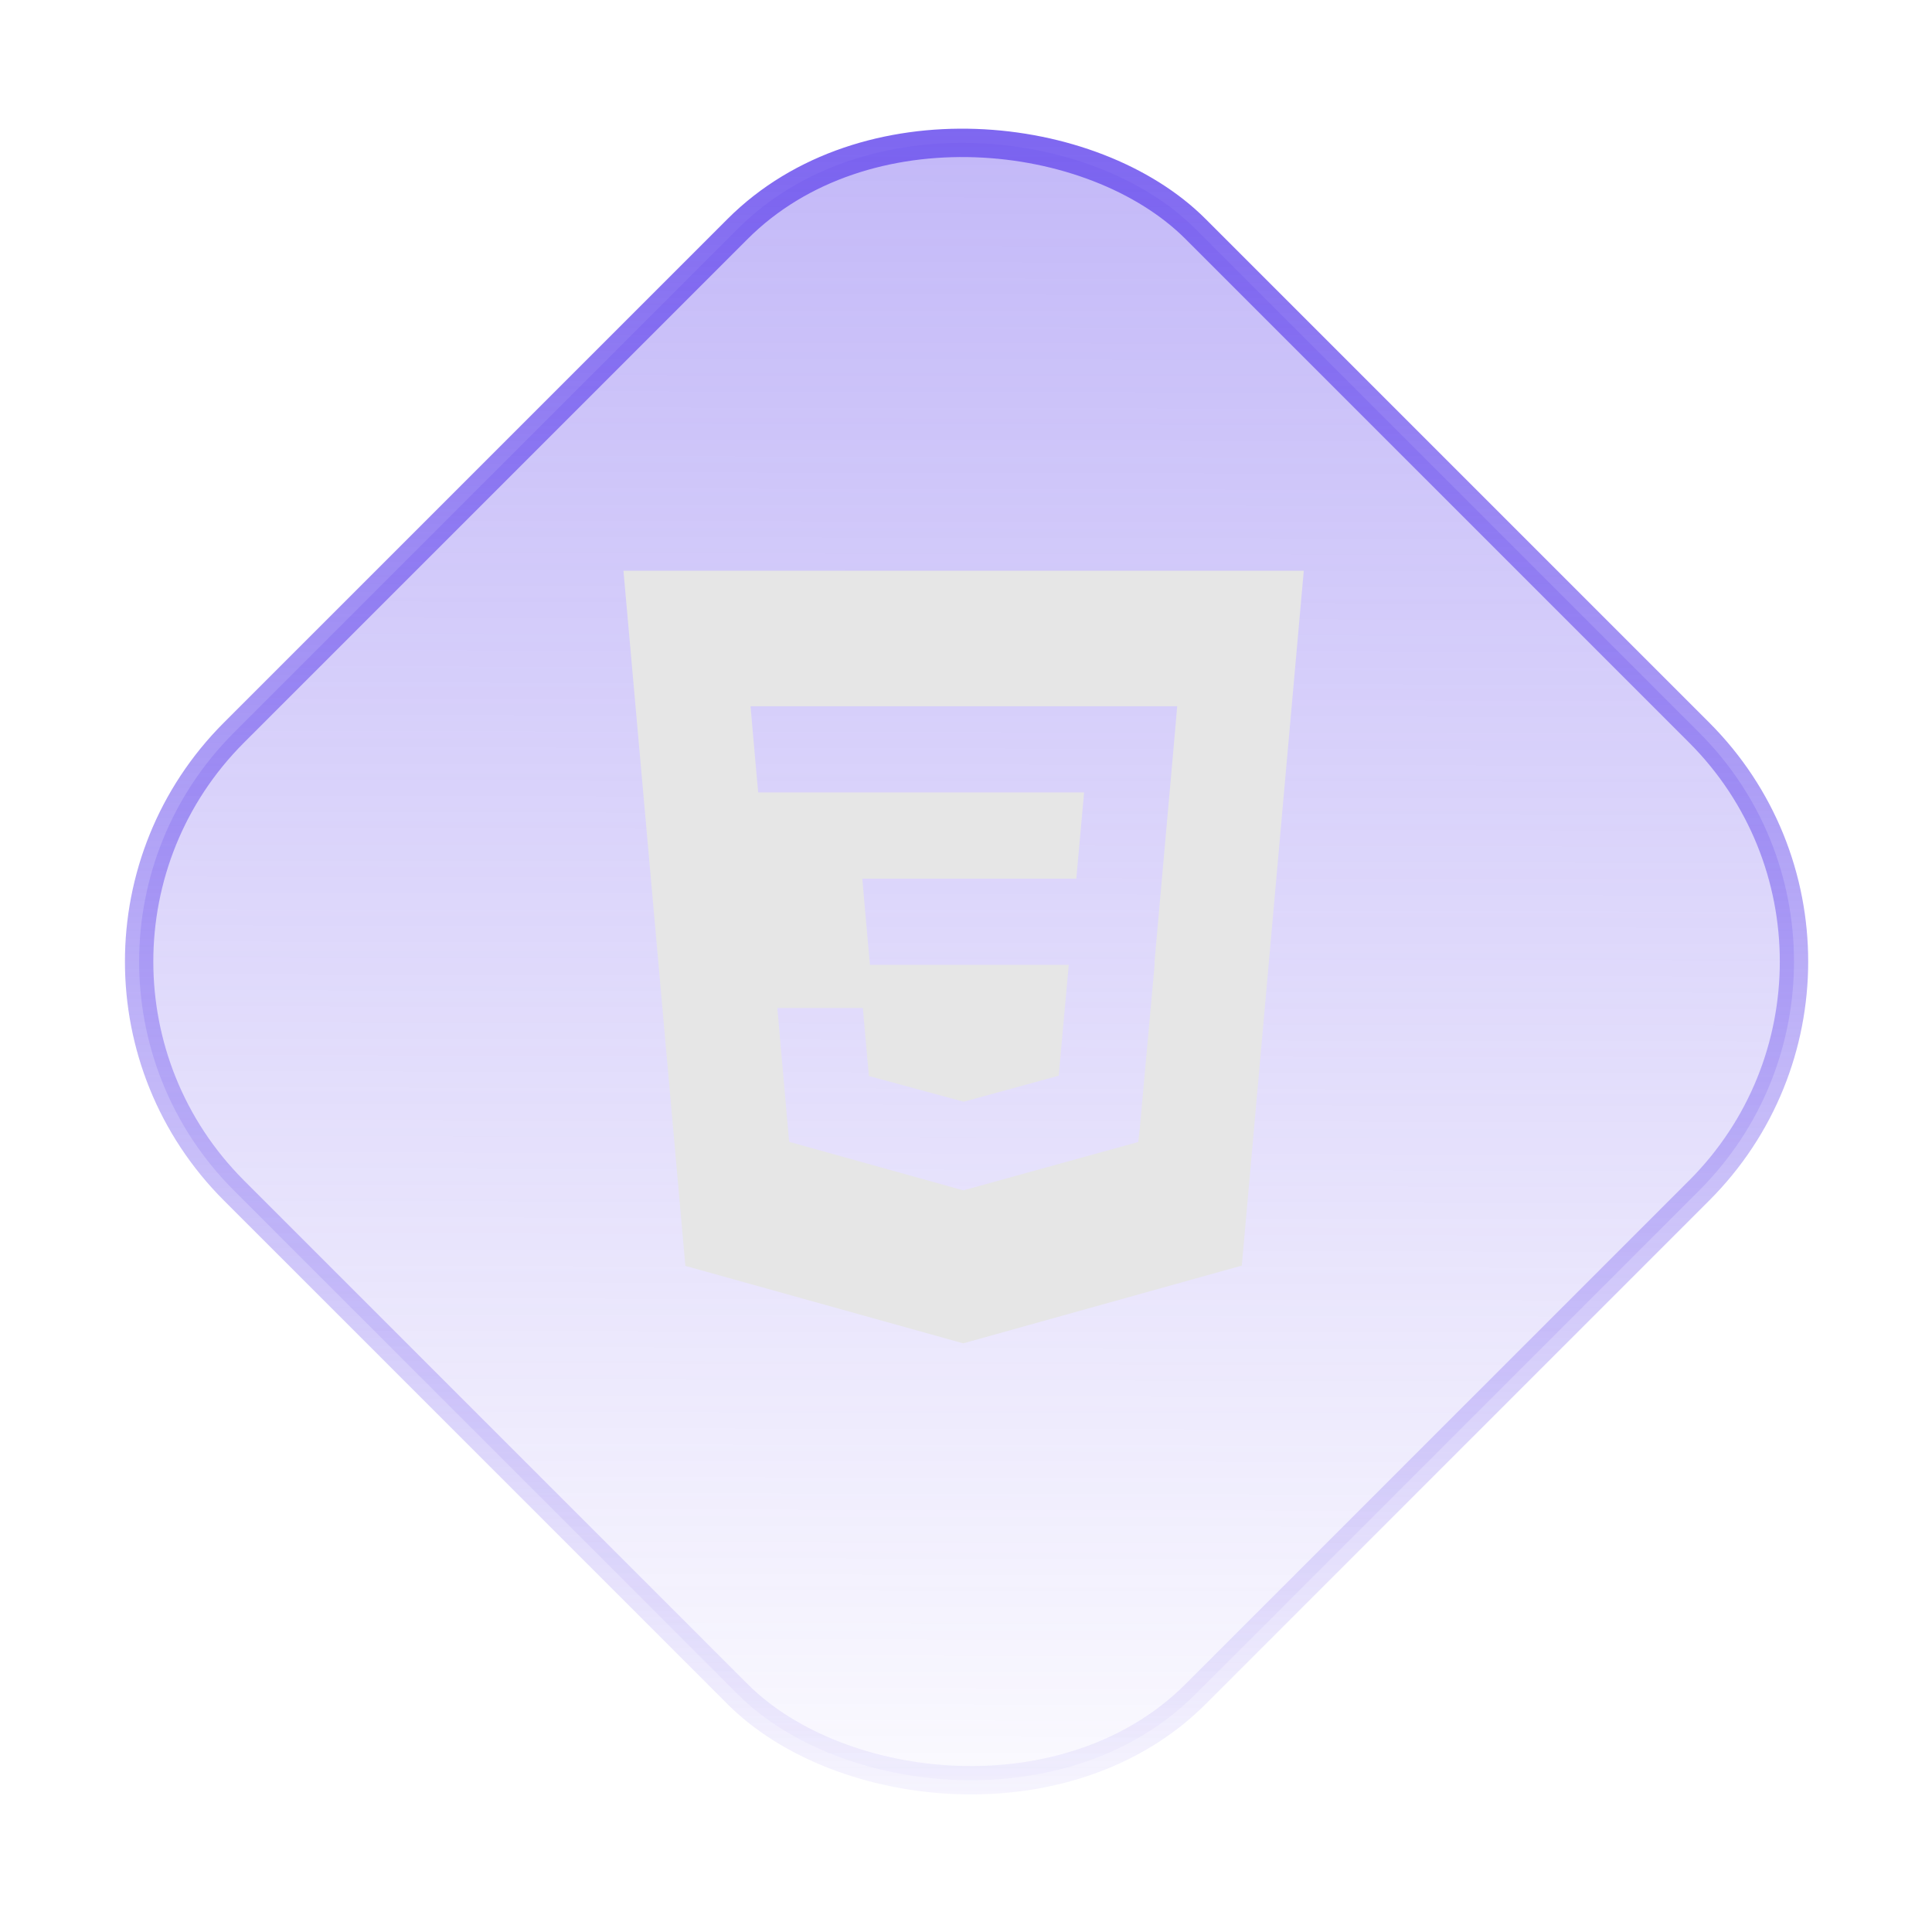 <svg viewBox="0 0 179 179" fill="none" xmlns="http://www.w3.org/2000/svg">
<rect x="0.464" y="89.088" width="125.99" height="125.99" rx="30" transform="rotate(-45 0.464 89.088)" fill="url(#paint0_linear_499_99)" stroke="url(#paint1_linear_499_99)" stroke-width="2.629"/>
<g clip-path="url(#clip0_499_99)">
<path d="M57.763 52.88L63.499 117.284L89.241 124.461L115.054 117.257L120.795 52.88H57.763ZM108.878 67.635L106.968 89.09L106.974 89.206L106.966 89.472V89.47L105.609 104.472L105.459 105.804L89.279 110.28V110.28L89.266 110.291L73.114 105.791L72.02 93.388H79.941L80.503 99.695L89.281 102.074L89.279 102.078V102.077L98.09 99.664L99.021 89.394H80.602L80.444 87.658L80.084 83.591L79.895 81.407H99.721L100.442 73.419H70.246L70.088 71.684L69.728 67.616L69.539 65.432H109.066L108.878 67.635Z" fill="#E6E6E6"/>
</g>
<defs>
<linearGradient id="paint0_linear_499_99" x1="136.04" y1="79.959" x2="0.464" y2="215.078" gradientUnits="userSpaceOnUse">
<stop stop-color="#755CEF" stop-opacity="0.5"/>
<stop offset="1" stop-color="#755CEF" stop-opacity="0"/>
</linearGradient>
<linearGradient id="paint1_linear_499_99" x1="126.454" y1="89.088" x2="0.464" y2="215.078" gradientUnits="userSpaceOnUse">
<stop stop-color="#755CEF"/>
<stop offset="1" stop-color="#755CEF" stop-opacity="0"/>
</linearGradient>
<clipPath id="clip0_499_99">
<rect width="73.028" height="73.028" fill="white" transform="translate(52.766 52.309)"/>
</clipPath>
</defs>
</svg>
